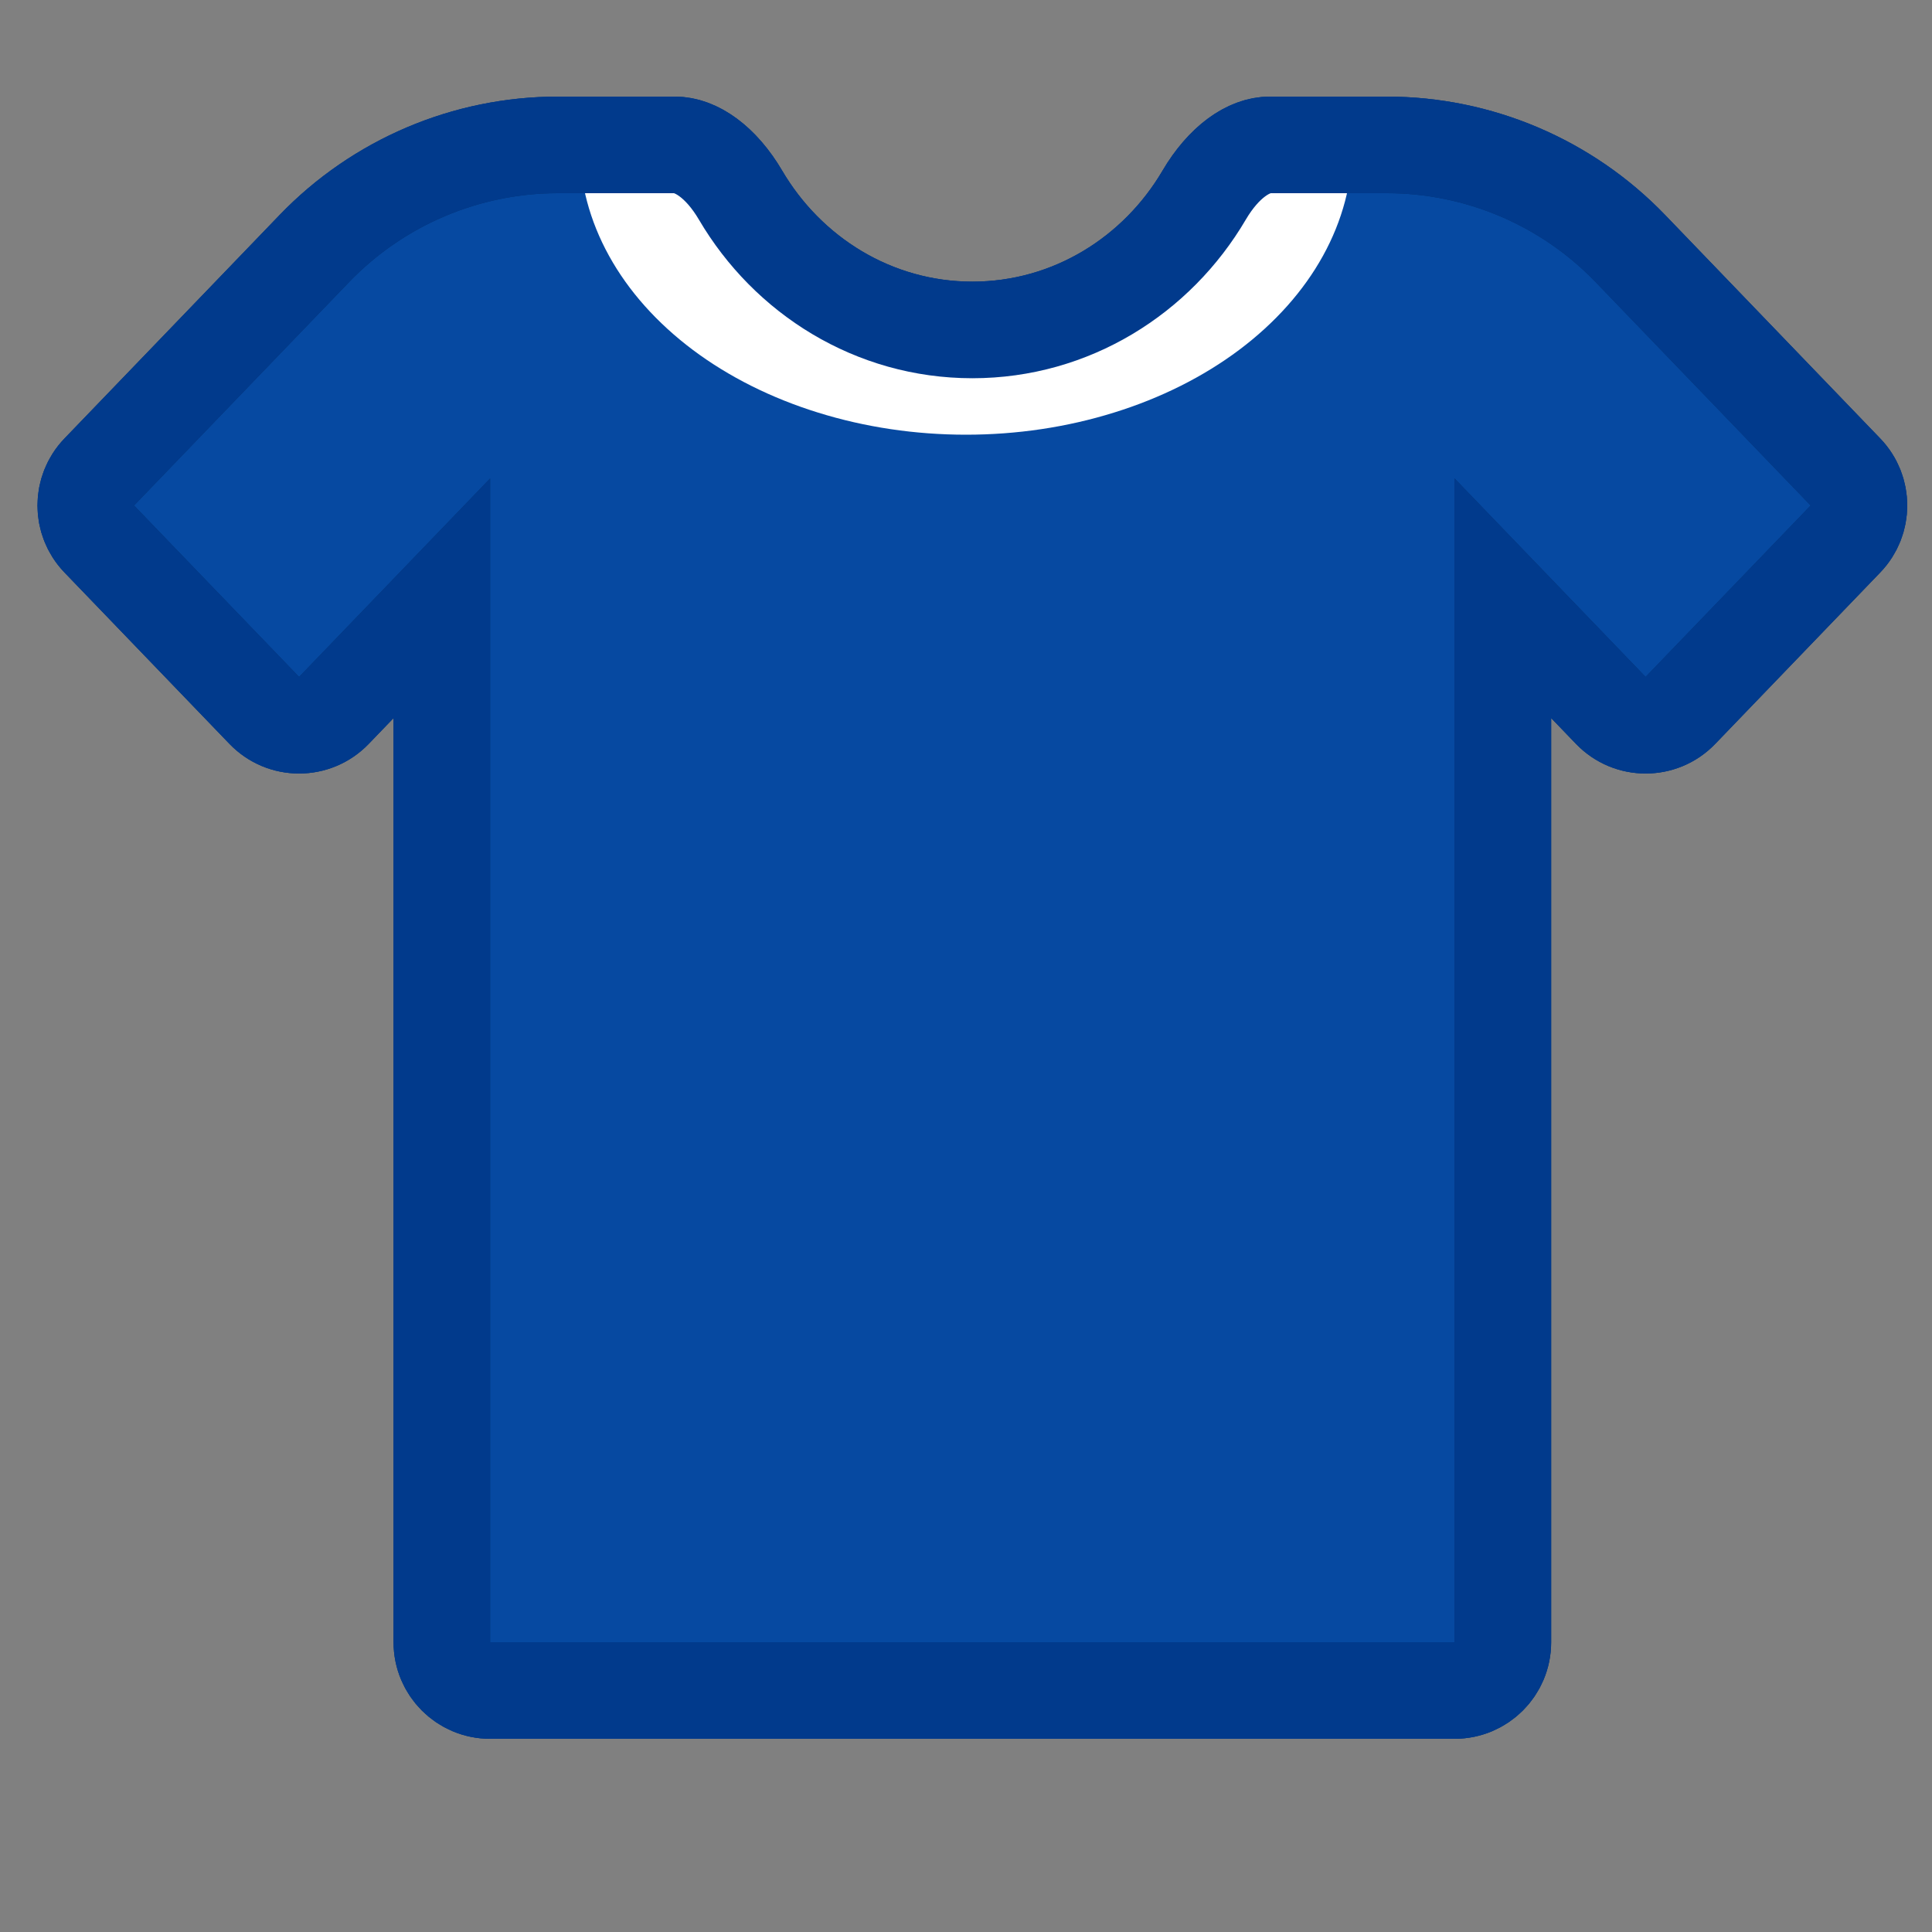 <svg width="40" height="40" viewBox="0 0 40 40" fill="none" xmlns="http://www.w3.org/2000/svg">
<rect x="0" y="0" width="40" height="40" fill="#808080" stroke="none"/>
<path d="M1.335 11.852C0.59 11.078 0.59 9.853 1.335 9.078L5.788 4.452C7.296 2.885 9.377 2 11.552 2H13.968C14.924 2 15.71 2.708 16.194 3.533C17.004 4.911 18.464 5.831 20.132 5.831C21.799 5.831 23.259 4.911 24.069 3.533C24.553 2.708 25.339 2 26.296 2H28.712C30.886 2 32.968 2.885 34.476 4.452L38.928 9.078C39.674 9.853 39.674 11.078 38.928 11.852L35.512 15.402C34.725 16.219 33.417 16.219 32.63 15.402L32.115 14.867V34C32.115 35.105 31.22 36 30.115 36H10.148C9.043 36 8.148 35.105 8.148 34V14.867L7.633 15.402C6.847 16.219 5.538 16.219 4.751 15.402L1.335 11.852Z" fill="#0649A1"/>
<path d="M32.836 14.174L31.115 12.386V14.867V34C31.115 34.552 30.668 35 30.115 35H10.148C9.596 35 9.148 34.552 9.148 34V14.867V12.386L7.427 14.174L6.913 14.708C6.519 15.117 5.865 15.117 5.472 14.708L2.055 11.159C1.683 10.772 1.683 10.159 2.055 9.772L6.508 5.146C7.828 3.775 9.649 3 11.552 3H13.968C14.405 3 14.924 3.346 15.332 4.04C16.307 5.7 18.083 6.831 20.132 6.831C22.18 6.831 23.956 5.7 24.931 4.04C25.339 3.346 25.858 3 26.296 3H28.712C30.615 3 32.435 3.775 33.755 5.146L38.208 9.772C38.58 10.159 38.58 10.772 38.208 11.159L34.791 14.708C34.398 15.117 33.744 15.117 33.35 14.708L32.836 14.174Z" stroke="black" stroke-opacity="0.3" stroke-width="2"/>
<path d="M28 3C28 3.788 27.793 4.568 27.391 5.296C26.989 6.024 26.4 6.685 25.657 7.243C24.914 7.8 24.032 8.242 23.061 8.543C22.091 8.845 21.051 9 20 9C18.949 9 17.909 8.845 16.939 8.543C15.968 8.242 15.086 7.8 14.343 7.243C13.6 6.685 13.011 6.024 12.609 5.296C12.207 4.568 12 3.788 12 3H15.266C15.266 3.466 15.389 3.928 15.626 4.359C15.864 4.789 16.213 5.181 16.653 5.511C17.092 5.84 17.614 6.102 18.188 6.28C18.763 6.459 19.378 6.55 20 6.55C20.622 6.55 21.237 6.459 21.812 6.28C22.386 6.102 22.908 5.84 23.347 5.511C23.787 5.181 24.136 4.789 24.374 4.359C24.611 3.928 24.734 3.466 24.734 3H28Z" fill="white"/>
<path d="M32.836 14.174L31.115 12.386V14.867V34C31.115 34.552 30.668 35 30.115 35H10.148C9.596 35 9.148 34.552 9.148 34V14.867V12.386L7.427 14.174L6.913 14.708C6.519 15.117 5.865 15.117 5.472 14.708L2.055 11.159C1.683 10.772 1.683 10.159 2.055 9.772L6.508 5.146C7.828 3.775 9.649 3 11.552 3H13.968C14.405 3 14.924 3.346 15.332 4.04C16.307 5.7 18.083 6.831 20.132 6.831C22.18 6.831 23.956 5.7 24.931 4.04C25.339 3.346 25.858 3 26.296 3H28.712C30.615 3 32.435 3.775 33.755 5.146L38.208 9.772C38.58 10.159 38.58 10.772 38.208 11.159L34.791 14.708C34.398 15.117 33.744 15.117 33.35 14.708L32.836 14.174Z" stroke="#013A8C" stroke-width="2"/>
</svg>
